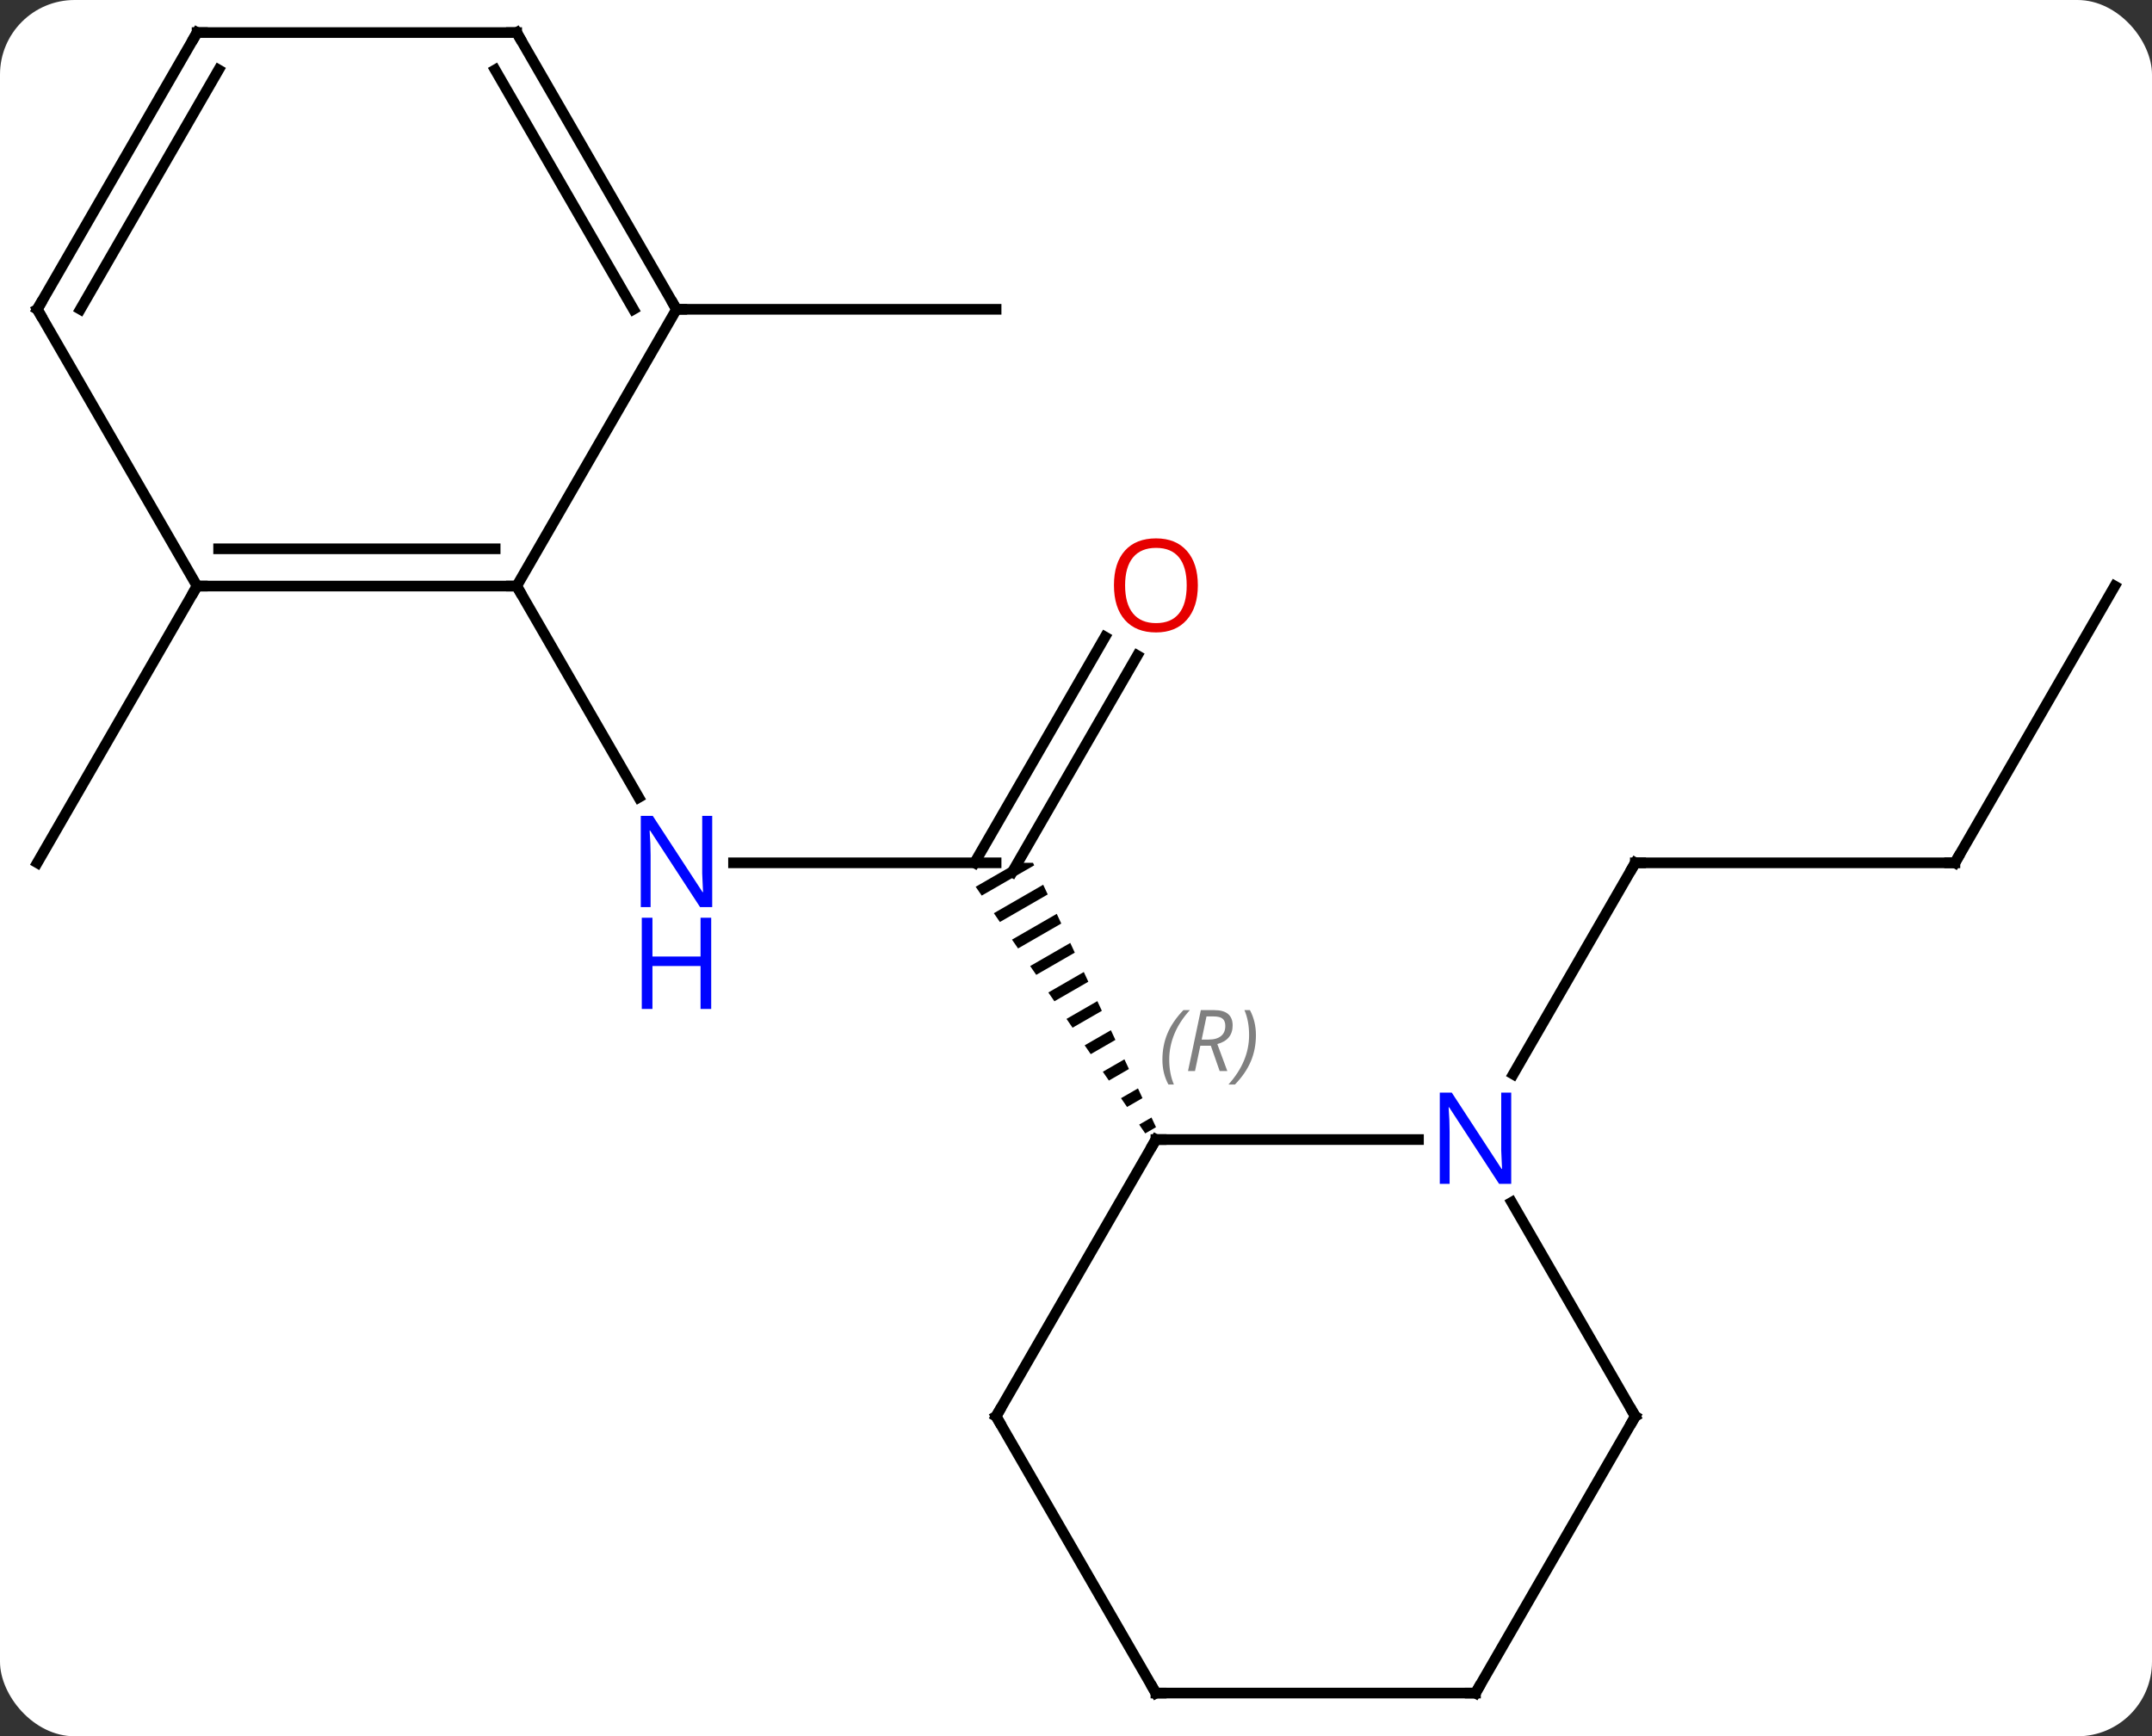 <svg width="202" viewBox="0 0 202 163" style="fill-opacity:1; color-rendering:auto; color-interpolation:auto; text-rendering:auto; stroke:black; stroke-linecap:square; stroke-miterlimit:10; shape-rendering:auto; stroke-opacity:1; fill:black; stroke-dasharray:none; font-weight:normal; stroke-width:1; font-family:'Open Sans'; font-style:normal; stroke-linejoin:miter; font-size:12; stroke-dashoffset:0; image-rendering:auto;" height="163" class="cas-substance-image" xmlns:xlink="http://www.w3.org/1999/xlink" xmlns="http://www.w3.org/2000/svg"><rect x="0" y="0" width="202" height="163" fill="#333333" stroke="none"/><svg class="cas-substance-single-component"><rect y="0" x="0" width="202" stroke="none" ry="7" rx="7" height="163" fill="white" class="cas-substance-group"/><svg y="0" x="0" width="202" viewBox="0 0 202 163" style="fill:black;" height="163" class="cas-substance-single-component-image"><svg><g><g transform="translate(101,81)" style="text-rendering:geometricPrecision; color-rendering:optimizeQuality; color-interpolation:linearRGB; stroke-linecap:butt; image-rendering:optimizeQuality;"><line y2="0" y1="0" x2="-32.148" x1="-7.5" style="fill:none;"/><line y2="-19.457" y1="0.875" x2="5.755" x1="-5.984" style="fill:none;"/><line y2="-21.207" y1="-0" x2="2.724" x1="-9.521" style="fill:none;"/><path style="stroke:none;" d="M-4.036 -0 L-5.516 -0 L-5.516 -0 L-9.418 2.25 L-8.849 3.077 L-3.925 0.237 L-4.036 0 L-4.036 -0 ZM-3.079 2.058 L-7.712 4.73 L-7.712 4.73 L-7.144 5.557 L-7.144 5.557 L-2.655 2.969 L-2.655 2.969 L-3.079 2.058 ZM-1.808 4.79 L-6.007 7.211 L-5.439 8.038 L-5.439 8.038 L-1.384 5.7 L-1.384 5.7 L-1.808 4.79 ZM-0.537 7.521 L-4.302 9.692 L-4.302 9.692 L-3.733 10.519 L-3.733 10.519 L-0.114 8.431 L-0.114 8.431 L-0.537 7.521 ZM0.733 10.252 L-2.596 12.173 L-2.596 12.173 L-2.028 12.999 L-2.028 12.999 L1.157 11.163 L1.157 11.163 L0.733 10.252 ZM2.004 12.984 L-0.891 14.653 L-0.891 14.653 L-0.323 15.48 L-0.323 15.48 L2.427 13.894 L2.427 13.894 L2.004 12.984 ZM3.275 15.715 L0.814 17.134 L0.814 17.134 L1.383 17.961 L1.383 17.961 L3.698 16.626 L3.698 16.626 L3.275 15.715 ZM4.545 18.447 L2.519 19.615 L2.519 19.615 L3.088 20.442 L3.088 20.442 L4.969 19.357 L4.969 19.357 L4.545 18.447 ZM5.816 21.178 L4.225 22.096 L4.225 22.096 L4.793 22.922 L4.793 22.922 L6.239 22.089 L6.239 22.089 L5.816 21.178 ZM7.086 23.91 L5.93 24.576 L5.93 24.576 L6.499 25.403 L6.499 25.403 L7.51 24.82 L7.51 24.82 L7.086 23.91 Z"/><line y2="-25.98" y1="-6.138" x2="-52.5" x1="-41.044" style="fill:none;"/><line y2="0" y1="0" x2="82.5" x1="52.5" style="fill:none;"/><line y2="19.842" y1="0" x2="41.044" x1="52.5" style="fill:none;"/><line y2="-25.98" y1="0" x2="97.5" x1="82.5" style="fill:none;"/><line y2="-25.98" y1="0" x2="-82.5" x1="-97.5" style="fill:none;"/><line y2="-51.963" y1="-51.963" x2="-37.5" x1="-7.5" style="fill:none;"/><line y2="25.98" y1="25.98" x2="32.148" x1="7.5" style="fill:none;"/><line y2="51.963" y1="25.98" x2="-7.5" x1="7.5" style="fill:none;"/><line y2="51.963" y1="31.868" x2="52.5" x1="40.899" style="fill:none;"/><line y2="77.943" y1="51.963" x2="7.5" x1="-7.5" style="fill:none;"/><line y2="77.943" y1="51.963" x2="37.5" x1="52.5" style="fill:none;"/><line y2="77.943" y1="77.943" x2="37.5" x1="7.5" style="fill:none;"/><line y2="-25.98" y1="-25.98" x2="-82.5" x1="-52.5" style="fill:none;"/><line y2="-29.48" y1="-29.48" x2="-80.479" x1="-54.521" style="fill:none;"/><line y2="-51.963" y1="-25.98" x2="-37.5" x1="-52.5" style="fill:none;"/><line y2="-51.963" y1="-25.98" x2="-97.5" x1="-82.5" style="fill:none;"/><line y2="-77.943" y1="-51.963" x2="-52.5" x1="-37.5" style="fill:none;"/><line y2="-74.443" y1="-51.963" x2="-54.521" x1="-41.541" style="fill:none;"/><line y2="-77.943" y1="-51.963" x2="-82.5" x1="-97.5" style="fill:none;"/><line y2="-74.443" y1="-51.963" x2="-80.479" x1="-93.459" style="fill:none;"/><line y2="-77.943" y1="-77.943" x2="-82.5" x1="-52.5" style="fill:none;"/></g><g transform="translate(101,81)" style="fill:rgb(0,5,255); text-rendering:geometricPrecision; color-rendering:optimizeQuality; image-rendering:optimizeQuality; font-family:'Open Sans'; stroke:rgb(0,5,255); color-interpolation:linearRGB;"><path style="stroke:none;" d="M-34.148 4.156 L-35.289 4.156 L-39.977 -3.031 L-40.023 -3.031 Q-39.93 -1.766 -39.93 -0.719 L-39.93 4.156 L-40.852 4.156 L-40.852 -4.406 L-39.727 -4.406 L-35.055 2.75 L-35.008 2.75 Q-35.008 2.594 -35.055 1.734 Q-35.102 0.875 -35.086 0.5 L-35.086 -4.406 L-34.148 -4.406 L-34.148 4.156 Z"/><path style="stroke:none;" d="M-34.242 13.719 L-35.242 13.719 L-35.242 9.688 L-39.758 9.688 L-39.758 13.719 L-40.758 13.719 L-40.758 5.156 L-39.758 5.156 L-39.758 8.797 L-35.242 8.797 L-35.242 5.156 L-34.242 5.156 L-34.242 13.719 Z"/><path style="fill:rgb(230,0,0); stroke:none;" d="M11.438 -26.05 Q11.438 -23.988 10.398 -22.808 Q9.359 -21.628 7.516 -21.628 Q5.625 -21.628 4.594 -22.793 Q3.562 -23.957 3.562 -26.066 Q3.562 -28.16 4.594 -29.308 Q5.625 -30.457 7.516 -30.457 Q9.375 -30.457 10.406 -29.285 Q11.438 -28.113 11.438 -26.05 ZM4.609 -26.05 Q4.609 -24.316 5.352 -23.41 Q6.094 -22.503 7.516 -22.503 Q8.938 -22.503 9.664 -23.402 Q10.391 -24.3 10.391 -26.05 Q10.391 -27.785 9.664 -28.675 Q8.938 -29.566 7.516 -29.566 Q6.094 -29.566 5.352 -28.668 Q4.609 -27.769 4.609 -26.05 Z"/></g><g transform="translate(101,81)" style="stroke-linecap:butt; text-rendering:geometricPrecision; color-rendering:optimizeQuality; image-rendering:optimizeQuality; font-family:'Open Sans'; color-interpolation:linearRGB; stroke-miterlimit:5;"><path style="fill:none;" d="M53 0 L52.5 0 L52.25 0.433"/><path style="fill:none;" d="M82 -0 L82.5 0 L82.75 -0.433"/><path style="fill:none;" d="M8 25.98 L7.5 25.98 L7.25 26.413"/></g><g transform="translate(101,81)" style="stroke-linecap:butt; font-size:8.4px; fill:gray; text-rendering:geometricPrecision; image-rendering:optimizeQuality; color-rendering:optimizeQuality; font-family:'Open Sans'; font-style:italic; stroke:gray; color-interpolation:linearRGB; stroke-miterlimit:5;"><path style="stroke:none;" d="M8.111 18.484 Q8.111 17.156 8.58 16.031 Q9.049 14.906 10.08 13.828 L10.689 13.828 Q9.721 14.89 9.236 16.062 Q8.752 17.234 8.752 18.468 Q8.752 19.796 9.189 20.812 L8.674 20.812 Q8.111 19.781 8.111 18.484 ZM11.671 17.171 L11.171 19.546 L10.515 19.546 L11.718 13.828 L12.968 13.828 Q14.703 13.828 14.703 15.265 Q14.703 16.624 13.265 17.015 L14.203 19.546 L13.484 19.546 L12.656 17.171 L11.671 17.171 ZM12.249 14.421 Q11.859 16.343 11.796 16.593 L12.453 16.593 Q13.203 16.593 13.609 16.265 Q14.015 15.937 14.015 15.312 Q14.015 14.843 13.757 14.632 Q13.499 14.421 12.906 14.421 L12.249 14.421 ZM16.889 16.171 Q16.889 17.499 16.412 18.632 Q15.935 19.765 14.92 20.812 L14.31 20.812 Q16.248 18.656 16.248 16.171 Q16.248 14.843 15.81 13.828 L16.326 13.828 Q16.889 14.89 16.889 16.171 Z"/></g><g transform="translate(101,81)" style="stroke-linecap:butt; fill:rgb(0,5,255); text-rendering:geometricPrecision; color-rendering:optimizeQuality; image-rendering:optimizeQuality; font-family:'Open Sans'; stroke:rgb(0,5,255); color-interpolation:linearRGB; stroke-miterlimit:5;"><path style="stroke:none;" d="M40.852 30.136 L39.711 30.136 L35.023 22.949 L34.977 22.949 Q35.07 24.214 35.07 25.261 L35.07 30.136 L34.148 30.136 L34.148 21.574 L35.273 21.574 L39.945 28.73 L39.992 28.73 Q39.992 28.574 39.945 27.714 Q39.898 26.855 39.914 26.48 L39.914 21.574 L40.852 21.574 L40.852 30.136 Z"/><path style="fill:none; stroke:black;" d="M-7.25 51.53 L-7.5 51.963 L-7.25 52.396"/><path style="fill:none; stroke:black;" d="M52.25 51.53 L52.5 51.963 L52.25 52.396"/><path style="fill:none; stroke:black;" d="M7.25 77.51 L7.5 77.943 L8 77.943"/><path style="fill:none; stroke:black;" d="M37.75 77.51 L37.5 77.943 L37 77.943"/><path style="fill:none; stroke:black;" d="M-53 -25.98 L-52.5 -25.98 L-52.25 -25.547"/><path style="fill:none; stroke:black;" d="M-82 -25.98 L-82.5 -25.98 L-82.75 -25.547"/><path style="fill:none; stroke:black;" d="M-37.75 -52.396 L-37.5 -51.963 L-37 -51.963"/><path style="fill:none; stroke:black;" d="M-97.25 -51.53 L-97.5 -51.963 L-97.25 -52.396"/><path style="fill:none; stroke:black;" d="M-52.25 -77.51 L-52.5 -77.943 L-53 -77.943"/><path style="fill:none; stroke:black;" d="M-82.75 -77.51 L-82.5 -77.943 L-82 -77.943"/></g></g></svg></svg></svg></svg>